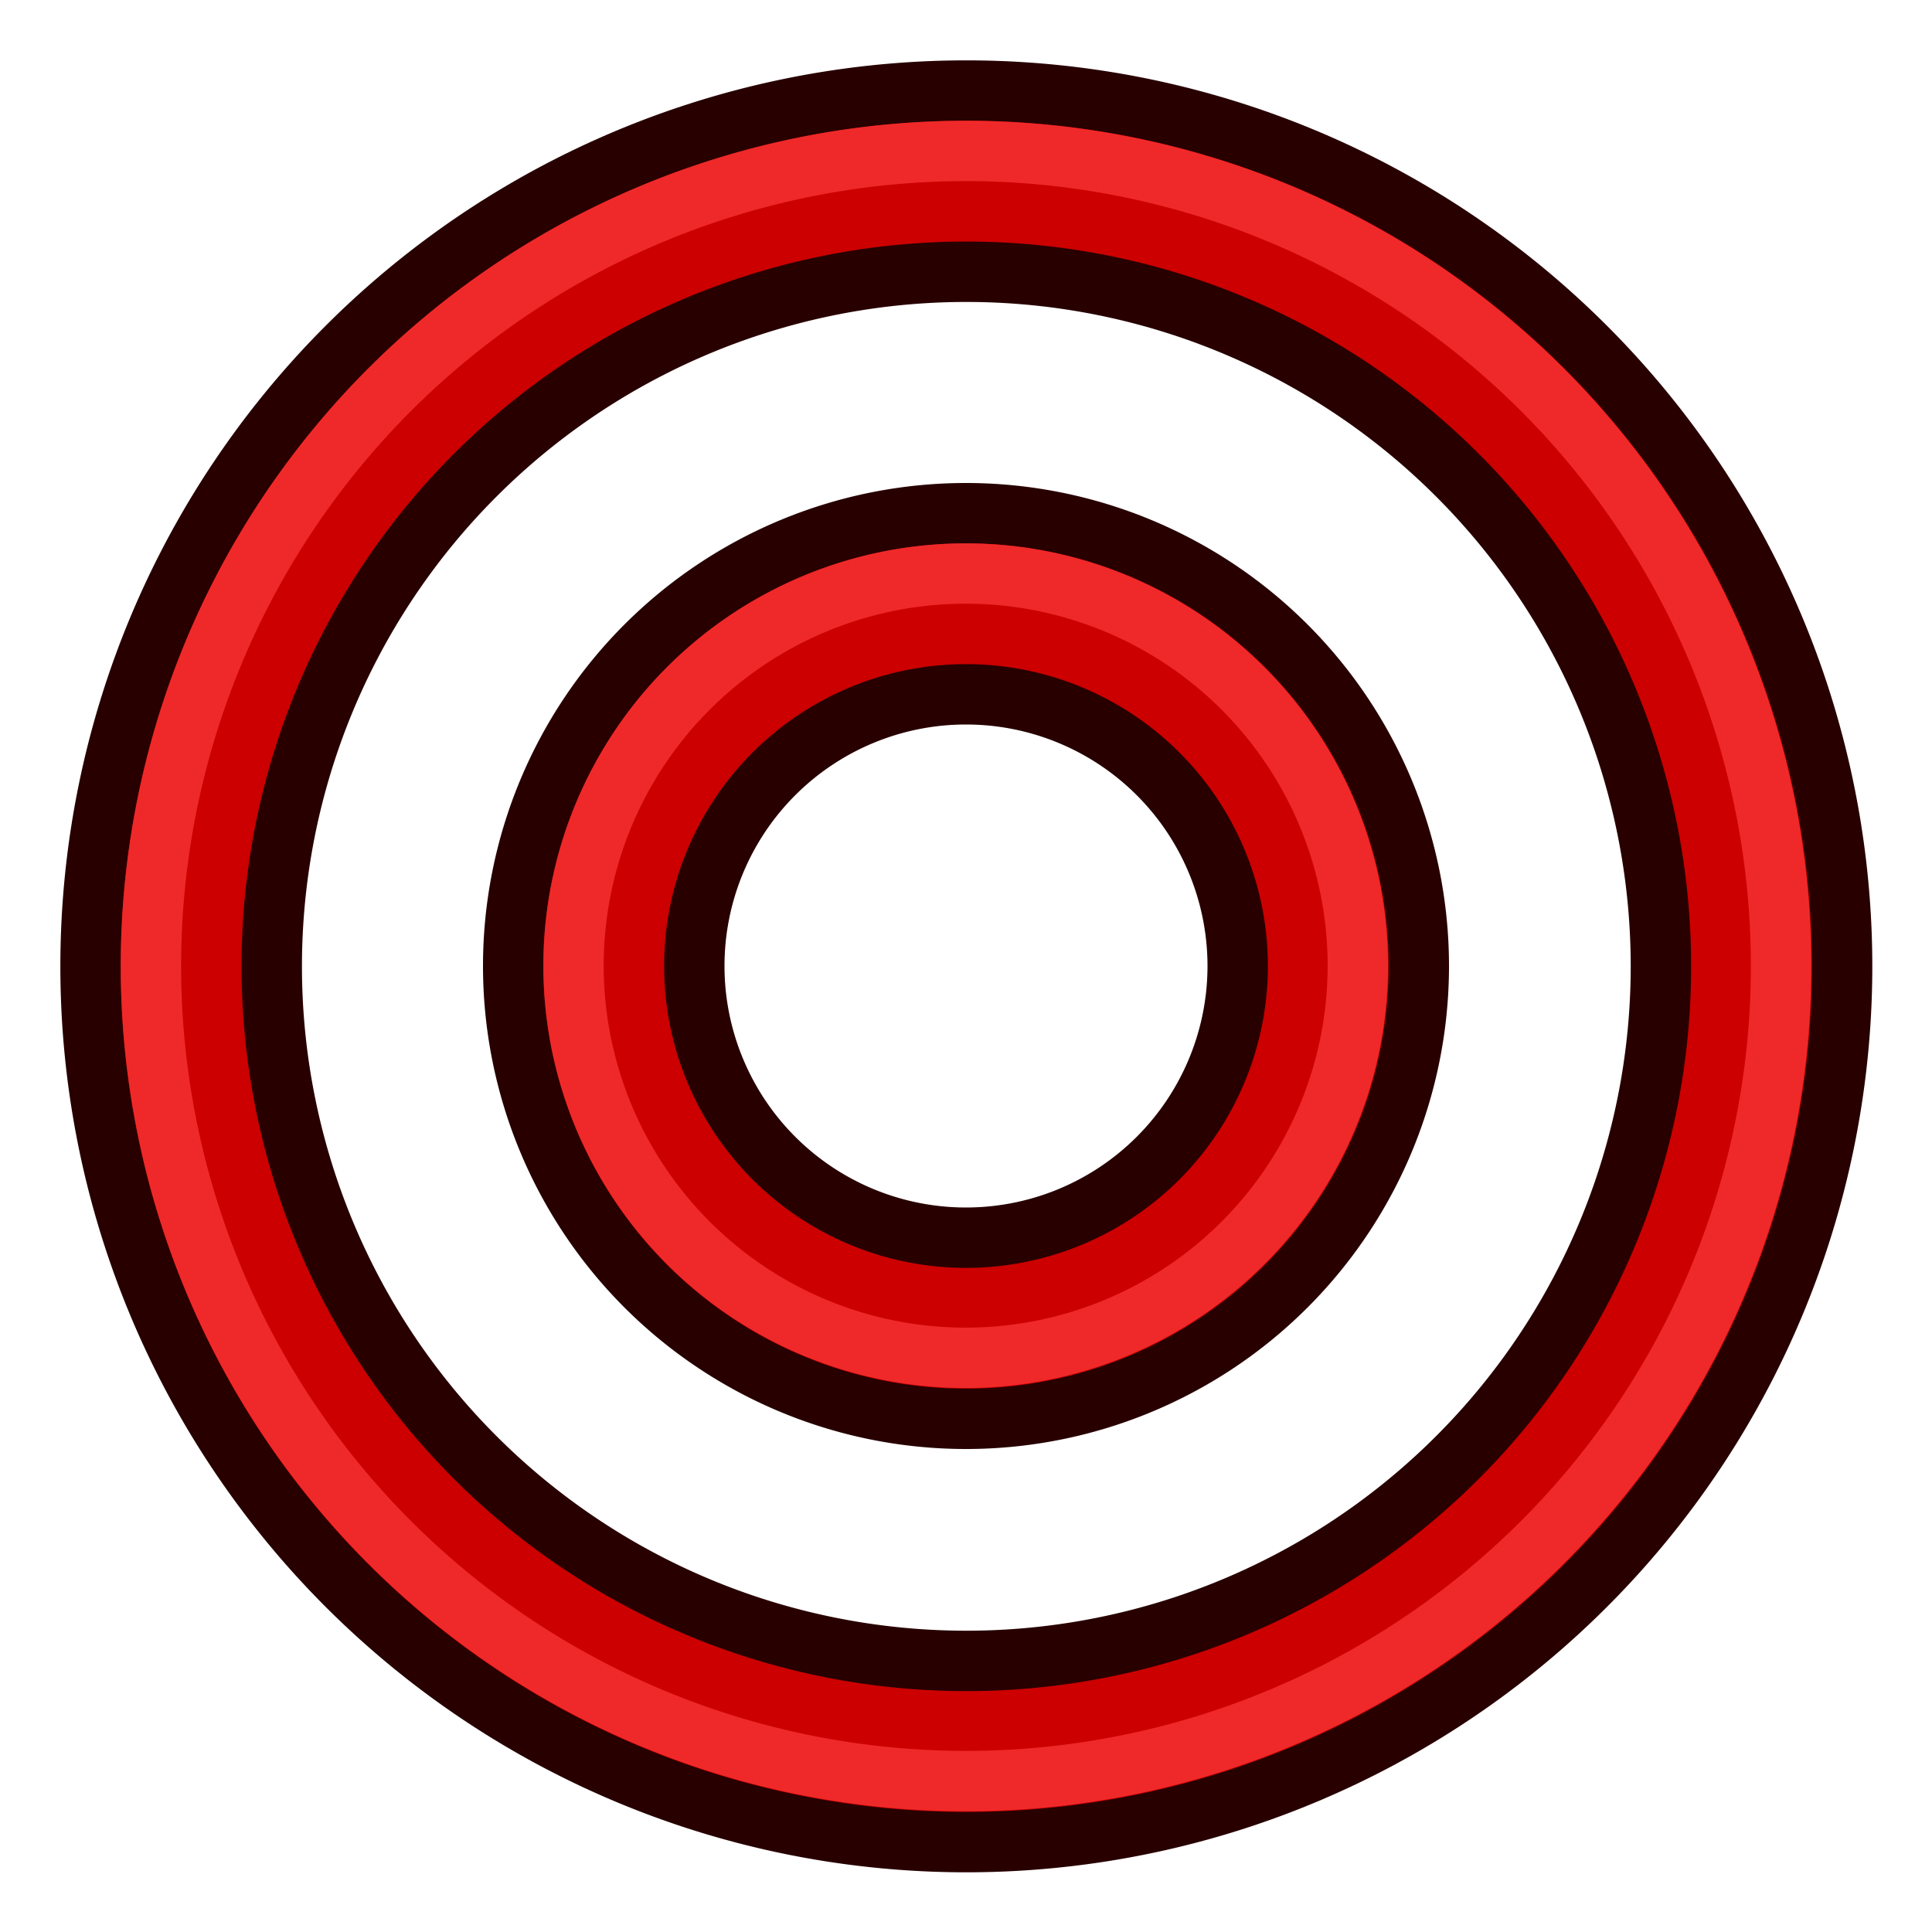 <svg xmlns="http://www.w3.org/2000/svg" xmlns:svg="http://www.w3.org/2000/svg" xmlns:xlink="http://www.w3.org/1999/xlink" id="svg2816" width="64" height="64" version="1.1"><defs id="defs2818"><linearGradient id="linearGradient3902"><stop id="stop3904" offset="0" stop-color="#ef2929" stop-opacity="1"/><stop id="stop3906" offset="1" stop-color="#a40000" stop-opacity="1"/></linearGradient><linearGradient id="linearGradient3602"><stop id="stop3604" offset="0" stop-color="#ff2600" stop-opacity="1"/><stop id="stop3606" offset="1" stop-color="#ff5f00" stop-opacity="1"/></linearGradient><linearGradient id="linearGradient3608-5" x1="3.909" x2="24.818" y1="14.364" y2="14.364" gradientUnits="userSpaceOnUse" xlink:href="#linearGradient3602-7"/><linearGradient id="linearGradient3602-7"><stop id="stop3604-1" offset="0" stop-color="#c51900" stop-opacity="1"/><stop id="stop3606-3" offset="1" stop-color="#ff5f00" stop-opacity="1"/></linearGradient><linearGradient id="linearGradient3608-1" x1="3.909" x2="24.818" y1="14.364" y2="14.364" gradientUnits="userSpaceOnUse" xlink:href="#linearGradient3602-5"/><linearGradient id="linearGradient3602-5"><stop id="stop3604-9" offset="0" stop-color="#c51900" stop-opacity="1"/><stop id="stop3606-9" offset="1" stop-color="#ff5f00" stop-opacity="1"/></linearGradient><linearGradient id="linearGradient3686" x1="3.909" x2="24.818" y1="14.364" y2="14.364" gradientUnits="userSpaceOnUse" xlink:href="#linearGradient3602-5"/><linearGradient id="linearGradient3608-8" x1="3.909" x2="24.818" y1="14.364" y2="14.364" gradientUnits="userSpaceOnUse" xlink:href="#linearGradient3602-58"/><linearGradient id="linearGradient3602-58"><stop id="stop3604-2" offset="0" stop-color="#c51900" stop-opacity="1"/><stop id="stop3606-2" offset="1" stop-color="#ff5f00" stop-opacity="1"/></linearGradient><linearGradient id="linearGradient3726" x1="3.909" x2="24.818" y1="14.364" y2="14.364" gradientUnits="userSpaceOnUse" xlink:href="#linearGradient3602-58"/><linearGradient id="linearGradient3608" x1="3.909" x2="24.818" y1="14.364" y2="14.364" gradientUnits="userSpaceOnUse" xlink:href="#linearGradient3602-1"/><linearGradient id="linearGradient3602-1"><stop id="stop3604-22" offset="0" stop-color="#ff2600" stop-opacity="1"/><stop id="stop3606-1" offset="1" stop-color="#ff5f00" stop-opacity="1"/></linearGradient><linearGradient id="linearGradient8355" x1="3.909" x2="24.818" y1="14.364" y2="14.364" gradientUnits="userSpaceOnUse" xlink:href="#linearGradient3602-1"/><linearGradient id="linearGradient3602-1-9"><stop id="stop3604-22-5" offset="0" stop-color="#ff2600" stop-opacity="1"/><stop id="stop3606-1-4" offset="1" stop-color="#ff5f00" stop-opacity="1"/></linearGradient><linearGradient id="linearGradient8395" x1="3.909" x2="24.818" y1="14.364" y2="14.364" gradientUnits="userSpaceOnUse" xlink:href="#linearGradient3602-1-9"/><linearGradient id="linearGradient3602-1-2"><stop id="stop3604-22-55" offset="0" stop-color="#ff2600" stop-opacity="1"/><stop id="stop3606-1-8" offset="1" stop-color="#ff5f00" stop-opacity="1"/></linearGradient><filter id="filter8655"><feGaussianBlur id="feGaussianBlur8657" stdDeviation="1.113"/></filter><linearGradient id="linearGradient3908" x1="35.6" x2="28.4" y1="60.8" y2="2" gradientUnits="userSpaceOnUse" xlink:href="#linearGradient3902"/></defs><g id="layer1"><path id="path3060" fill="none" stroke="#280000" stroke-dasharray="none" stroke-dashoffset="10.8" stroke-linecap="round" stroke-linejoin="round" stroke-miterlimit="4" stroke-opacity="1" stroke-width="9.231" d="M 62,32 A 30,30 0 1 1 2,32 30,30 0 1 1 62,32 z" transform="matrix(0.867,0,0,0.867,4.267,4.267)"/><path id="path3060-3" fill="none" stroke="#c00" stroke-dasharray="none" stroke-dashoffset="10.8" stroke-linecap="round" stroke-linejoin="round" stroke-miterlimit="4" stroke-opacity="1" stroke-width="4.615" d="M 62,32 A 30,30 0 1 1 2,32 30,30 0 1 1 62,32 z" transform="matrix(0.867,0,0,0.867,4.267,4.267)"/><path id="path3060-3-7" fill="none" stroke="#ef2929" stroke-dasharray="none" stroke-dashoffset="10.8" stroke-linecap="round" stroke-linejoin="round" stroke-miterlimit="4" stroke-opacity="1" stroke-width="2.222" d="M 62,32 A 30,30 0 1 1 2,32 30,30 0 1 1 62,32 z" transform="matrix(0.9,0,0,0.9,3.2,3.2)"/><path id="path3060-0" fill="none" stroke="#280000" stroke-dasharray="none" stroke-dashoffset="10.8" stroke-linecap="round" stroke-linejoin="round" stroke-miterlimit="4" stroke-opacity="1" stroke-width="20" d="M 62,32 A 30,30 0 1 1 2,32 30,30 0 1 1 62,32 z" transform="matrix(0.4,0,0,0.4,19.2,19.2)"/><path id="path3060-3-76" fill="none" stroke="#c00" stroke-dasharray="none" stroke-dashoffset="10.8" stroke-linecap="round" stroke-linejoin="round" stroke-miterlimit="4" stroke-opacity="1" stroke-width="10" d="M 62,32 A 30,30 0 1 1 2,32 30,30 0 1 1 62,32 z" transform="matrix(0.4,0,0,0.4,19.2,19.2)"/><path id="path3060-3-7-0" fill="none" stroke="#ef2929" stroke-dasharray="none" stroke-dashoffset="10.8" stroke-linecap="round" stroke-linejoin="round" stroke-miterlimit="4" stroke-opacity="1" stroke-width="4.615" d="M 62,32 A 30,30 0 1 1 2,32 30,30 0 1 1 62,32 z" transform="matrix(0.433,0,0,0.433,18.133,18.133)"/></g></svg>